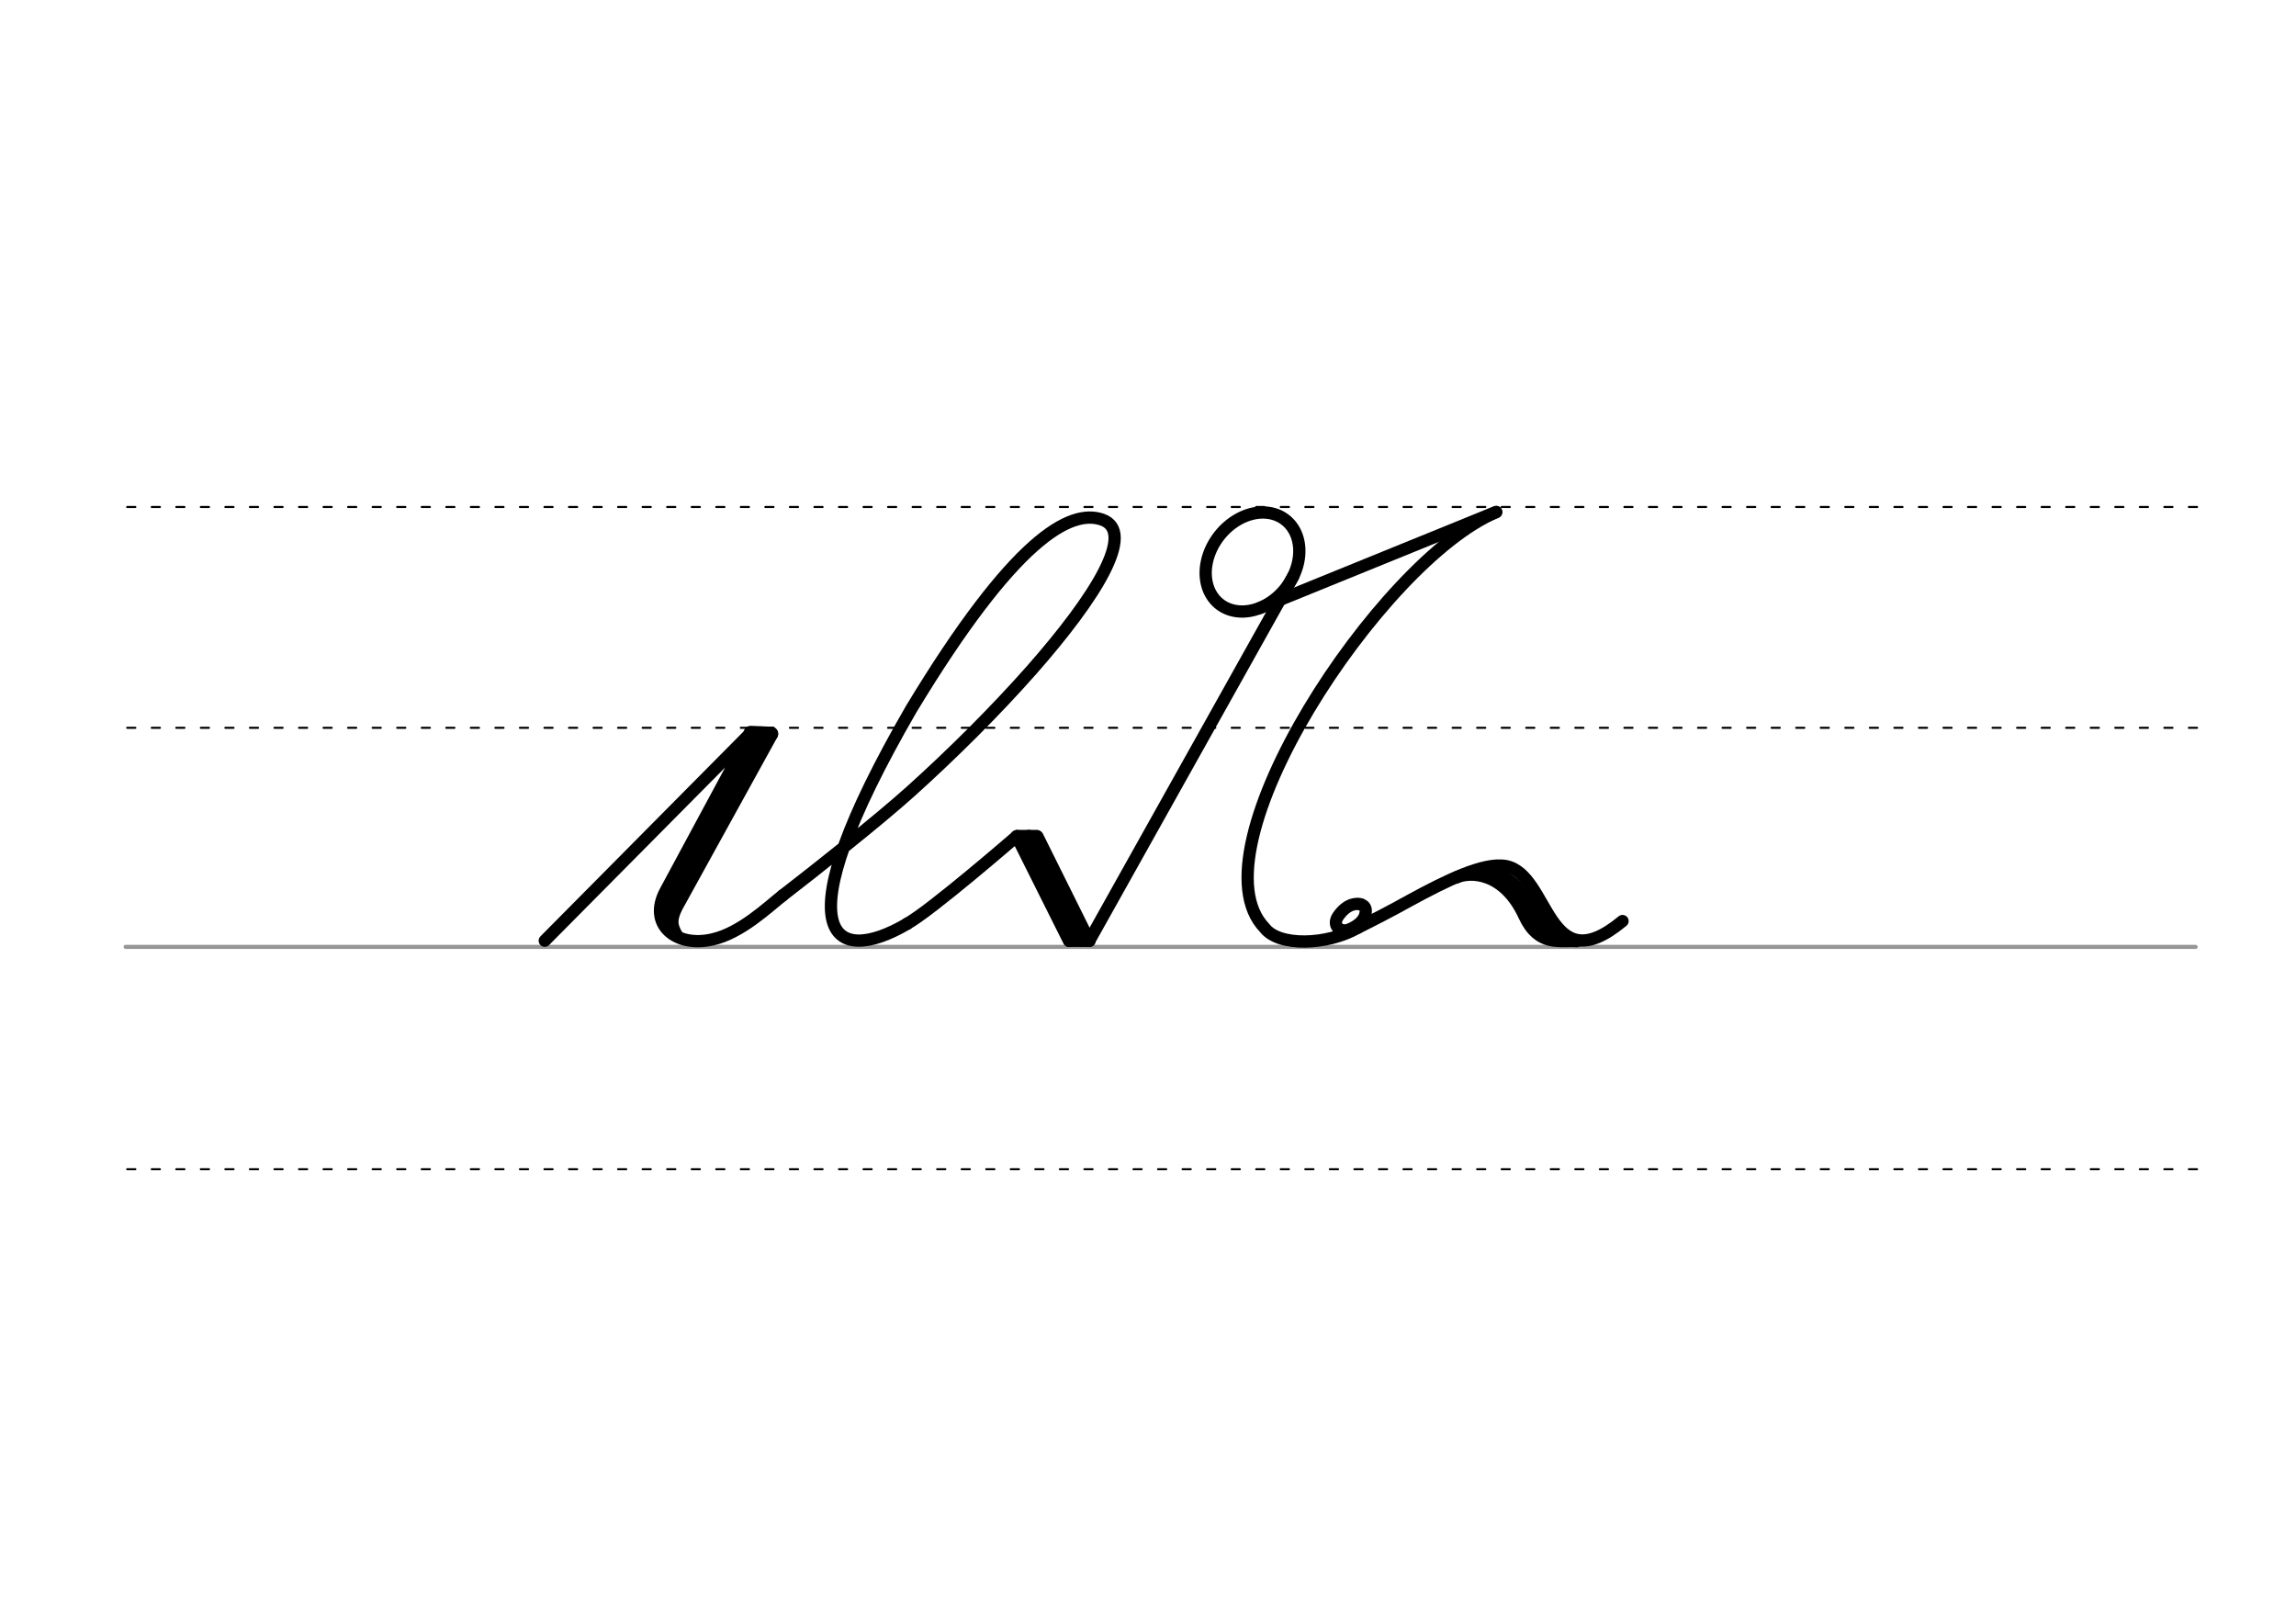 <svg height="210mm" viewBox="0 0 1052.4 744.1" width="297mm" xmlns="http://www.w3.org/2000/svg">
 <g fill="none" stroke-linecap="round">
  <g transform="translate(0 -308.268)">
   <path d="m57.6 742.2h948.8" stroke="#969696" stroke-width="1.875"/>
   <g stroke="#000" stroke-dasharray="3.75 7.5" stroke-miterlimit="2" stroke-width=".938">
    <path d="m58.3 844.1h948.8"/>
    <path d="m58.3 641.8h948.8"/>
    <path d="m58.3 540.6h948.8"/>
   </g>
  </g>
  <g stroke="#000">
   <g stroke-linejoin="round">
    <path d="m353.4 336.3-47.8 86.7" stroke-width="6.562"/>
    <path d="m249.7 431.1 94.4-95.2-39 72.4c-8.4 15.5 5 26.1 21.5 22.2 13-2.9 25.5-14.9 32.1-20.1" stroke-width="5.625"/>
    <path d="m348.8 336.2-44.7 81.9" stroke-width="6.562"/>
   </g>
   <path d="m310.6 416.8c-1.6 4.1-2.6 6.5.8 11.9" stroke-width="3.75"/>
   <g stroke-linejoin="round">
    <path d="m353.4 336.3-9.3-.4" stroke-width="6.562"/>
    <g stroke-width="5.625">
     <path d="m358.7 410.4c15.4-11.9 43.7-34.2 58.8-47.8 19-17.1 38.9-36.9 55.4-55.6 29.4-33.4 48.1-63.4 32.2-68.9-14.6-5-40.3 8.9-87.4 86.8-60.3 104.2-36 118.5-1.8 98.4"/>
     <path d="m415.8 423.3c10.7-5.8 50.3-40.1 50.3-40.1l33.3 47.9"/>
     <path d="m466 383.2 24 48"/>
     <path d="m475.5 383.3 23.8 47.9"/>
     <path d="m471.6 383.1 24 48"/>
    </g>
   </g>
   <path d="m466.4 382.2h9" stroke-width="3.75"/>
   <path d="m489.9 432.1h9" stroke-width="3.75"/>
   <path d="m592.9 263.8-93.6 167.3" stroke-width="5.625"/>
   <g stroke-linejoin="round">
    <g stroke-width="5.625">
     <path d="m622.6 414.3c.8.1 1.4.2 1.9.5.2.1.3.2.5.3.9.7 1.3 2 .8 4-1 3.9-5.4 6.1-7.5 6.9-4.3 1.6-7.6-2-5.1-5.9 1.6-2.4 4.2-5.1 7.4-5.7.2 0 .4-.1.7-.1s.5-.1.8-.1c.6 0 1.2.1 1.9.3"/>
     <path d="m622.3 425.2c7-3.5 14.5-7.3 24.2-12.7 15.8-8.6 33.6-17.5 43.7-15.6 20.2 3.8 18.7 54.1 53.5 25.2"/>
     <path d="m667.6 402.1c6.3-2.8 21.8-2.6 31.1 17.6 6.6 14.3 16.3 11.1 24 11.6"/>
    </g>
    <path d="m684.7 399.8c7.8 4.9 8.8 2 26.1 28.6" stroke-width="6.588"/>
    <g stroke-width="5.625">
     <path d="m622.3 425.2c-14.1 8.1-36.2 8.6-42.6.1-34.5-35.5 53-168.4 106.1-190.6"/>
     <path d="m592.4 241.7a19.4 24.5 38 0 1 -7.1 32.1 19.4 24.5 38 0 1 -29.5-.4 19.4 24.5 38 0 1 7.1-32.1 19.4 24.5 38 0 1 29.5.4z"/>
     <path d="m577.6 278.6 108.2-44"/>
    </g>
   </g>
  </g>
 </g>
</svg>

